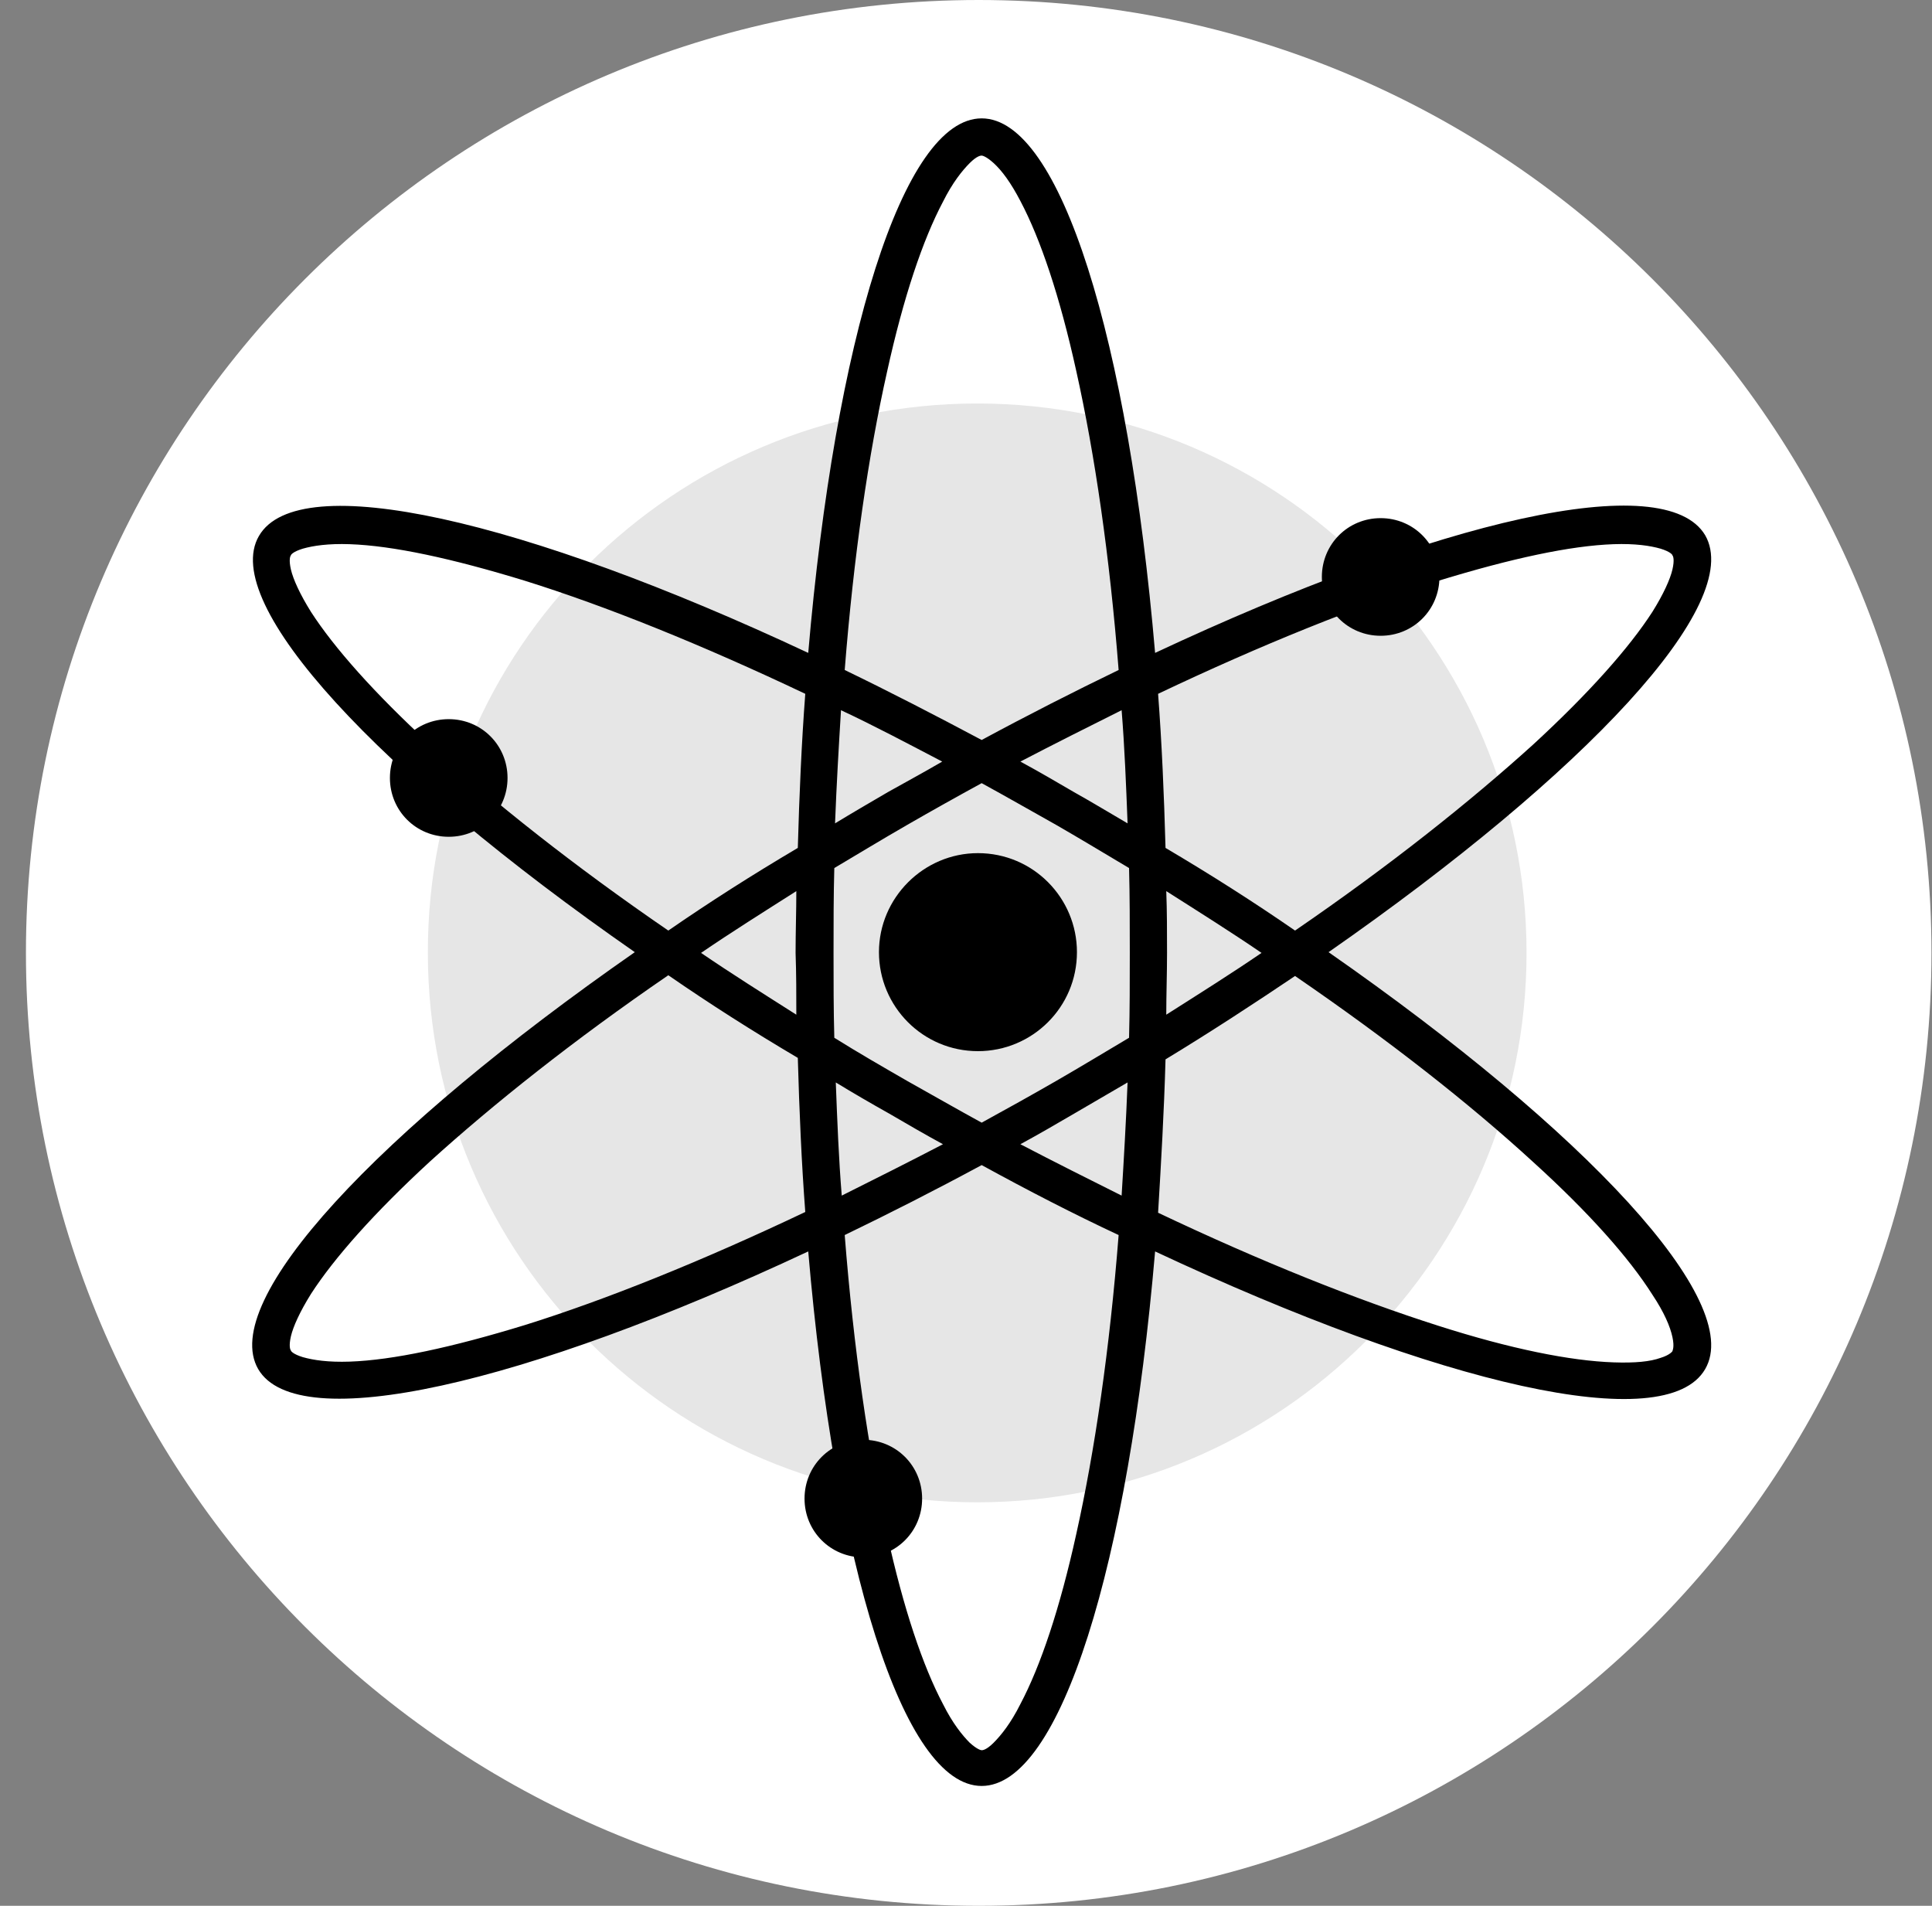 <svg xmlns="http://www.w3.org/2000/svg" width="73" height="72" viewBox="0 0 73 72" fill="none">
  <rect x="0" y="0" width="73" height="72" fill="#808080" stroke="none"/>
  <g clip-path="url(#clip0_165_18315)">
    <path fill-rule="evenodd" clip-rule="evenodd" d="M36.98 0C56.864 0 72.98 16.116 72.98 36C72.98 55.884 56.864 72 36.98 72C17.096 72 0.98 55.884 0.98 36C0.98 16.116 17.096 0 36.98 0Z" fill="white"/>
    <path fill-rule="evenodd" clip-rule="evenodd" d="M36.924 15.244C48.399 15.244 57.68 24.553 57.68 36C57.68 47.475 48.37 56.756 36.924 56.756C25.449 56.756 16.167 47.447 16.167 36C16.139 24.525 25.449 15.244 36.924 15.244Z" fill="#E6E6E6"/>
    <path fill-rule="evenodd" clip-rule="evenodd" d="M37.542 6.159C37.261 5.906 37.12 5.878 37.092 5.878C37.064 5.878 36.924 5.878 36.642 6.159C36.361 6.441 35.995 6.891 35.63 7.622C34.87 9.056 34.139 11.222 33.52 14.034C32.817 17.156 32.255 21.009 31.917 25.312C33.605 26.128 35.349 27.028 37.092 27.956C38.864 27 40.58 26.128 42.267 25.312C41.93 21.009 41.367 17.156 40.664 14.006C40.045 11.194 39.314 9.028 38.555 7.594C38.189 6.891 37.852 6.441 37.542 6.159ZM35.602 28.772C34.308 28.097 33.042 27.422 31.777 26.831C31.692 28.209 31.608 29.644 31.552 31.106C32.199 30.712 32.874 30.319 33.549 29.925C34.252 29.531 34.927 29.166 35.602 28.772ZM30.539 24.666C31.552 12.853 34.111 4.472 37.092 4.472C40.074 4.472 42.633 12.853 43.645 24.666C54.389 19.631 62.911 17.663 64.43 20.222C65.921 22.809 59.93 29.194 50.199 35.972C59.93 42.75 65.921 49.163 64.43 51.722C62.939 54.309 54.389 52.313 43.645 47.278C42.633 59.091 40.074 67.472 37.092 67.472C34.111 67.472 31.552 59.091 30.539 47.278C19.796 52.313 11.245 54.281 9.755 51.722C8.264 49.134 14.255 42.75 23.986 35.972C14.283 29.222 8.292 22.809 9.783 20.25C11.274 17.663 19.796 19.631 30.539 24.666ZM25.252 35.156C21.68 32.709 18.642 30.291 16.252 28.125C14.142 26.184 12.624 24.469 11.752 23.119C11.33 22.444 11.077 21.881 10.992 21.516C10.908 21.15 10.964 21.009 10.992 20.981C10.992 20.953 11.077 20.841 11.442 20.728C11.836 20.616 12.399 20.531 13.214 20.559C14.845 20.616 17.067 21.094 19.824 21.938C22.889 22.894 26.517 24.356 30.427 26.212C30.286 28.069 30.202 30.009 30.145 32.034C28.43 33.047 26.799 34.087 25.252 35.156ZM25.252 36.844C21.68 39.291 18.642 41.709 16.252 43.875C14.142 45.816 12.624 47.531 11.752 48.881C11.33 49.556 11.077 50.119 10.992 50.484C10.908 50.85 10.964 50.991 10.992 51.019C10.992 51.047 11.077 51.159 11.442 51.272C11.836 51.384 12.399 51.469 13.214 51.441C14.845 51.384 17.067 50.906 19.824 50.062C22.889 49.106 26.517 47.644 30.427 45.788C30.286 43.931 30.202 41.991 30.145 39.966C28.43 38.953 26.799 37.913 25.252 36.844ZM30.089 38.334C28.852 37.547 27.642 36.788 26.489 36C27.642 35.212 28.852 34.453 30.089 33.666C30.089 34.425 30.061 35.212 30.061 36C30.089 36.788 30.089 37.575 30.089 38.334ZM31.524 39.206C31.495 38.166 31.495 37.069 31.495 36C31.495 34.903 31.495 33.834 31.524 32.794C32.424 32.259 33.352 31.697 34.28 31.163C35.208 30.628 36.164 30.094 37.092 29.587C38.02 30.094 38.949 30.628 39.905 31.163C40.833 31.697 41.761 32.259 42.661 32.794C42.689 33.834 42.689 34.931 42.689 36C42.689 37.069 42.689 38.166 42.661 39.206C41.761 39.741 40.833 40.303 39.905 40.838C38.977 41.372 38.02 41.906 37.092 42.413C36.164 41.906 35.236 41.372 34.28 40.838C33.352 40.303 32.424 39.769 31.524 39.206ZM31.58 40.894C31.636 42.356 31.692 43.791 31.805 45.169C33.042 44.55 34.336 43.903 35.63 43.228C34.955 42.862 34.28 42.469 33.605 42.075C32.902 41.681 32.227 41.288 31.58 40.894ZM37.092 44.016C35.321 44.972 33.605 45.844 31.917 46.659C32.255 50.962 32.817 54.816 33.52 57.966C34.139 60.778 34.87 62.944 35.63 64.378C35.995 65.109 36.361 65.559 36.642 65.841C36.924 66.094 37.064 66.122 37.092 66.122C37.12 66.122 37.261 66.122 37.542 65.841C37.824 65.559 38.189 65.109 38.555 64.378C39.314 62.944 40.045 60.778 40.664 57.966C41.367 54.816 41.93 50.962 42.267 46.659C40.58 45.872 38.836 44.972 37.092 44.016ZM43.758 45.816C47.667 47.672 51.267 49.106 54.361 50.091C57.089 50.963 59.339 51.413 60.971 51.469C61.786 51.497 62.349 51.441 62.742 51.3C63.108 51.188 63.192 51.047 63.192 51.047C63.192 51.019 63.277 50.906 63.192 50.513C63.108 50.119 62.883 49.584 62.433 48.909C61.561 47.531 60.042 45.816 57.933 43.903C55.542 41.709 52.505 39.319 48.933 36.872C47.386 37.913 45.755 38.981 44.039 40.022C43.983 42.019 43.87 43.959 43.758 45.816ZM48.933 35.156C52.505 32.709 55.542 30.291 57.933 28.125C60.042 26.184 61.561 24.469 62.433 23.119C62.855 22.444 63.108 21.881 63.192 21.516C63.277 21.15 63.221 21.009 63.192 20.981C63.192 20.953 63.108 20.841 62.742 20.728C62.349 20.616 61.786 20.531 60.971 20.559C59.339 20.616 57.117 21.094 54.361 21.938C51.295 22.894 47.667 24.356 43.758 26.212C43.899 28.069 43.983 30.009 44.039 32.034C45.755 33.047 47.386 34.087 48.933 35.156ZM44.067 33.666C45.305 34.453 46.514 35.212 47.667 36C46.514 36.788 45.305 37.547 44.067 38.334C44.067 37.575 44.096 36.788 44.096 36C44.096 35.212 44.096 34.425 44.067 33.666ZM42.605 31.106C42.549 29.644 42.492 28.209 42.38 26.831C41.142 27.45 39.849 28.097 38.555 28.772C39.23 29.137 39.905 29.531 40.58 29.925C41.283 30.319 41.93 30.712 42.605 31.106ZM42.38 45.169C41.142 44.55 39.849 43.903 38.555 43.228C39.23 42.862 39.905 42.469 40.58 42.075L42.605 40.894C42.549 42.356 42.464 43.791 42.38 45.169Z" fill="black"/>
    <path fill-rule="evenodd" clip-rule="evenodd" d="M16.955 27.169C18.192 27.169 19.177 28.153 19.177 29.391C19.177 30.628 18.192 31.613 16.955 31.613C15.717 31.613 14.733 30.628 14.733 29.391C14.733 28.153 15.717 27.169 16.955 27.169ZM52.167 19.575C53.405 19.575 54.389 20.559 54.389 21.797C54.389 23.034 53.405 24.019 52.167 24.019C50.93 24.019 49.946 23.034 49.946 21.797C49.946 20.559 50.93 19.575 52.167 19.575ZM32.62 54.394C33.858 54.394 34.842 55.378 34.842 56.616C34.842 57.853 33.858 58.837 32.62 58.837C31.383 58.837 30.399 57.853 30.399 56.616C30.399 55.378 31.383 54.394 32.62 54.394ZM36.952 32.231C39.033 32.231 40.692 33.919 40.692 35.972C40.692 38.053 39.005 39.712 36.952 39.712C34.87 39.712 33.211 38.025 33.211 35.972C33.211 33.919 34.899 32.231 36.952 32.231Z" fill="black"/>
  </g>
  <defs>
    <clipPath id="clip0_165_18315">
      <rect width="72" height="72" fill="white" transform="translate(0.98)"/>
    </clipPath>
  </defs>
</svg>